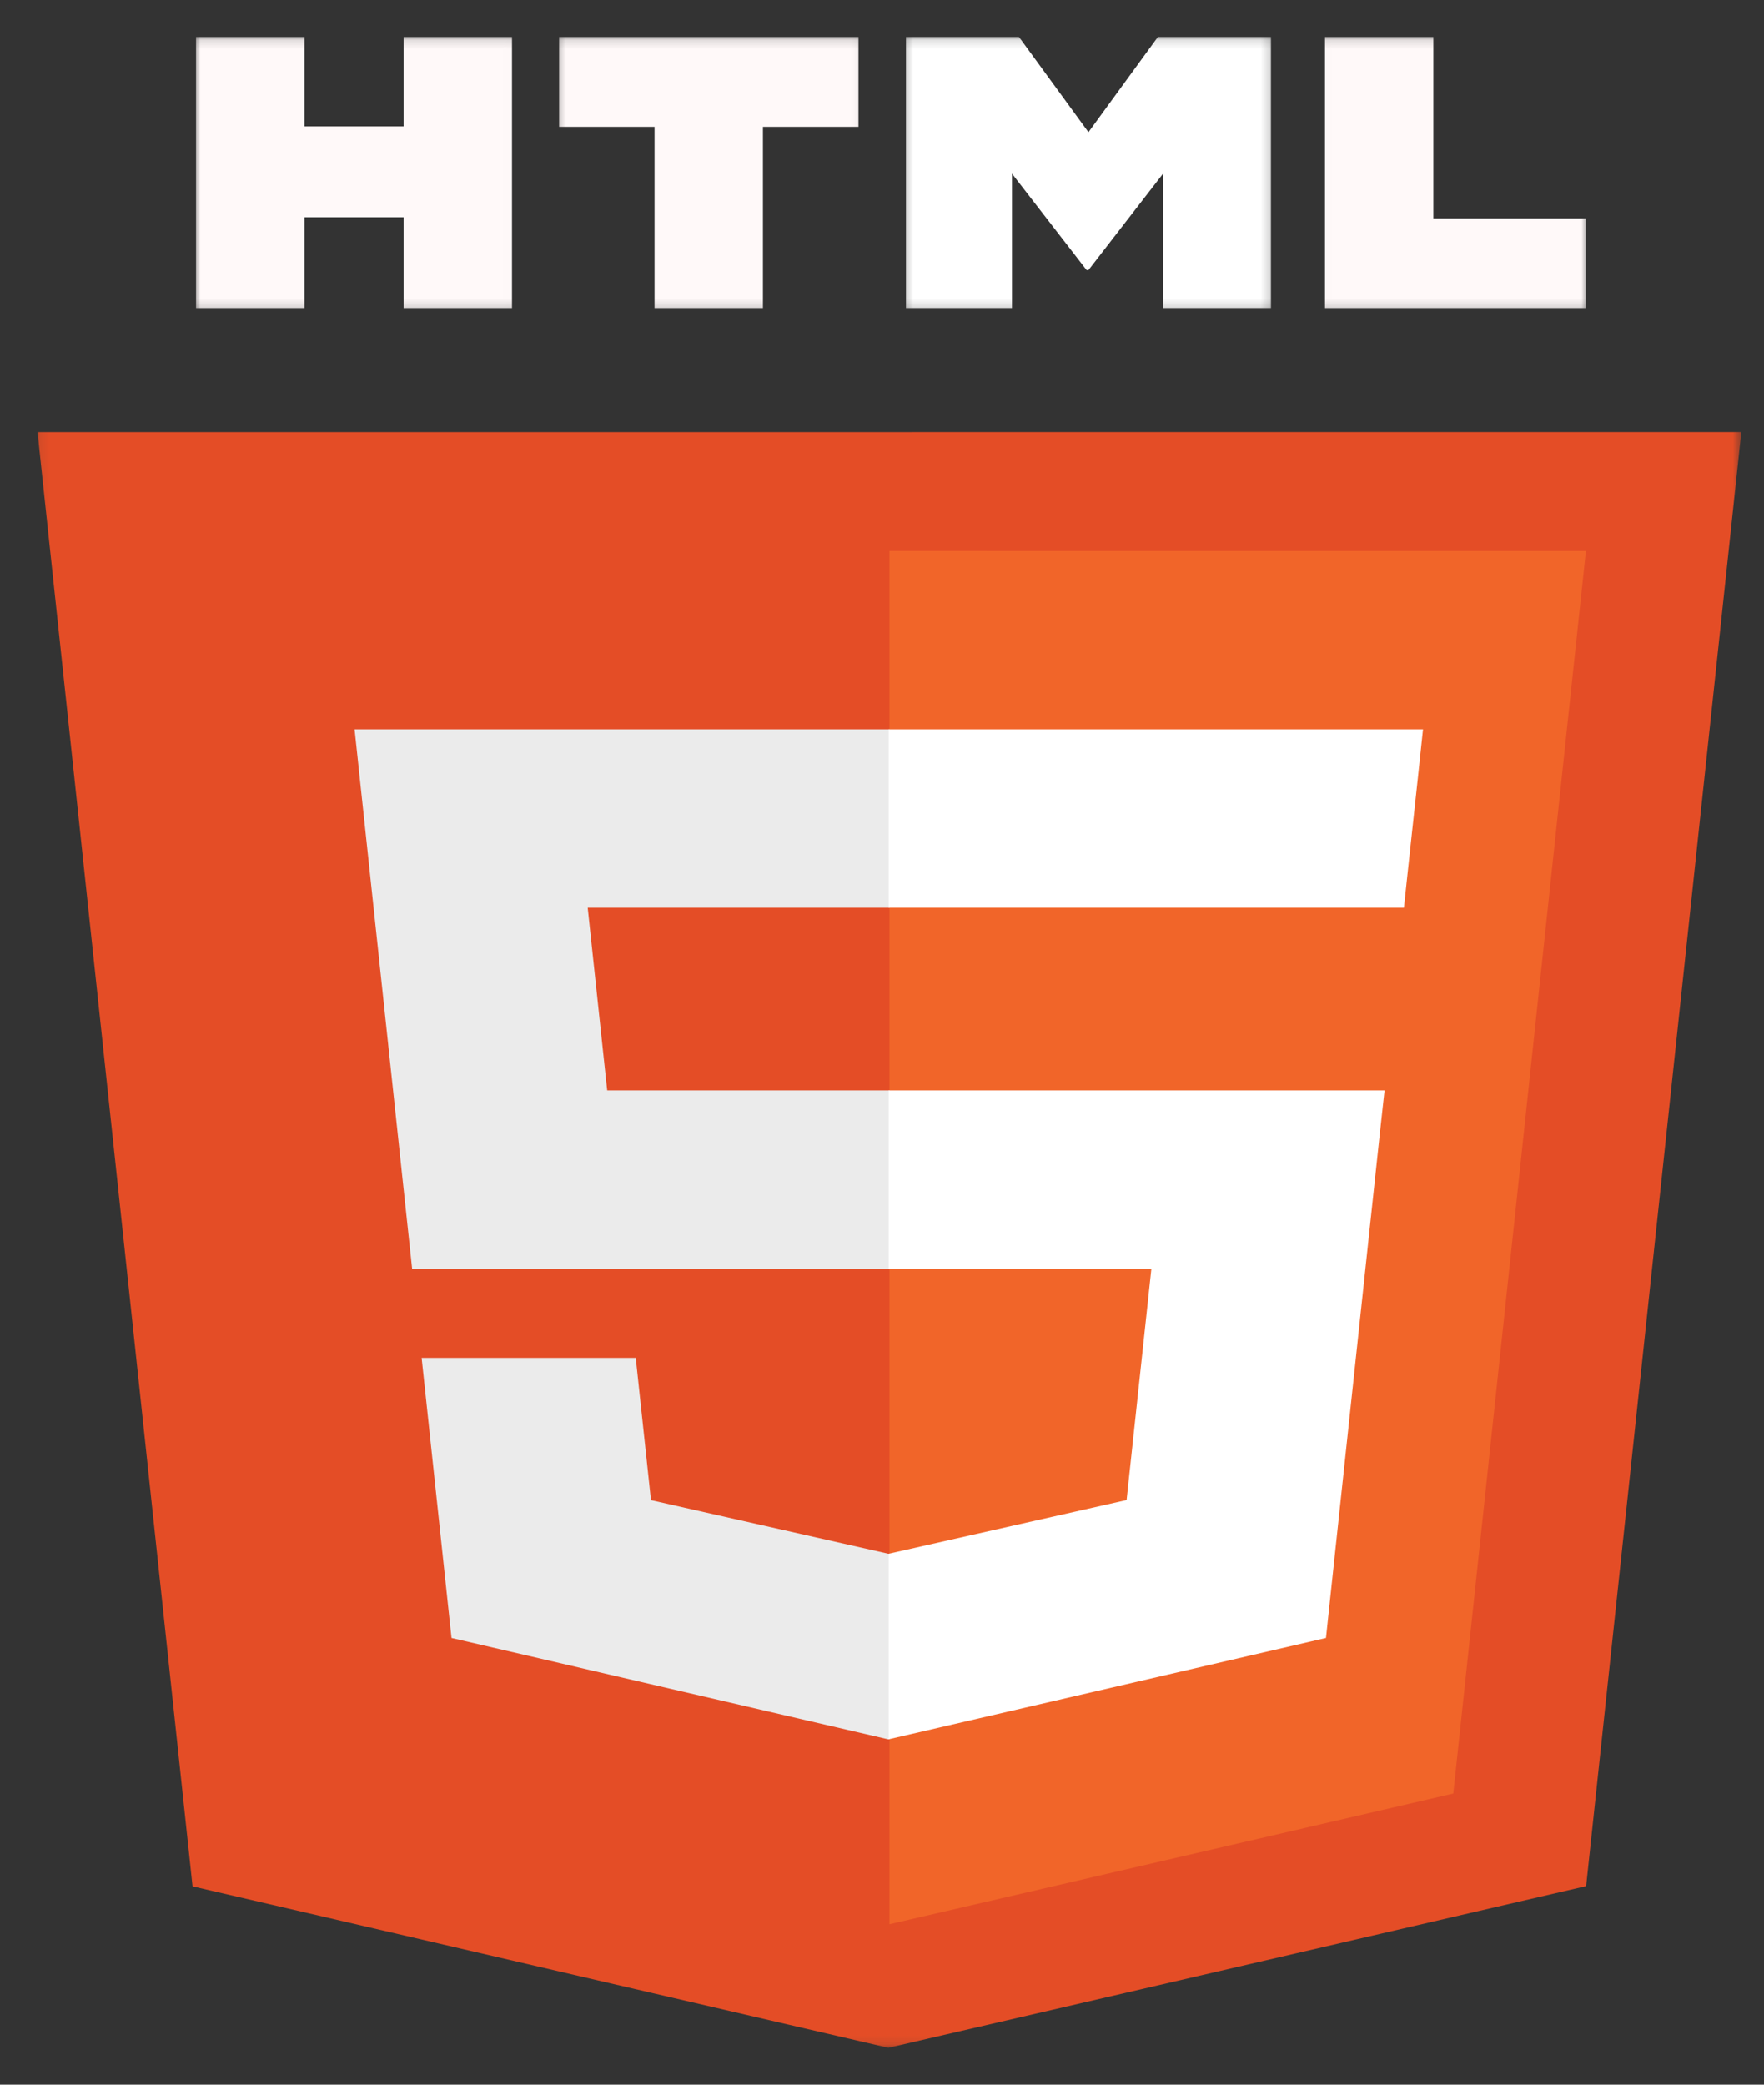 <svg width="198" height="234" viewBox="0 0 198 234" fill="none" xmlns="http://www.w3.org/2000/svg">
<rect x="0" y="0" width="198" height="234" fill="#333333" stroke="none"/>
<mask id="mask0_117_2" style="mask-type:luminance" maskUnits="userSpaceOnUse" x="4" y="47" width="192" height="183">
<path d="M4.088 47.888H195.508V229.876H4.088V47.888Z" fill="white"/>
</mask>
<g mask="url(#mask0_117_2)">
<path d="M195.454 48.501L178.035 211.711L99.714 229.865L21.613 211.737L4.21 48.501L195.451 48.498H195.461L195.454 48.501Z" fill="#E44D26"/>
</g>
<path d="M99.835 215.991L163.124 201.321L178.011 61.85L99.835 61.847V215.991Z" fill="#F16529"/>
<path d="M65.966 101.887H99.835V81.866H39.8L40.371 87.237L46.258 142.409H99.835V122.394H68.154L65.966 101.887Z" fill="#EBEBEB"/>
<path d="M71.359 152.42H47.326L50.68 183.856L99.724 195.241L99.835 195.216V174.386L99.73 174.409L73.067 168.386L71.359 152.42Z" fill="#EBEBEB"/>
<mask id="mask1_117_2" style="mask-type:luminance" maskUnits="userSpaceOnUse" x="21" y="4" width="37" height="31">
<path d="M21.639 4.141H57.993V34.828H21.639V4.141Z" fill="white"/>
</mask>
<g mask="url(#mask1_117_2)">
<path d="M22.005 4.141H34.173V14.191H45.301V4.141H57.469V34.581H45.301V24.386H34.173V34.581H22.005V4.141Z" fill="#FFF9F9"/>
</g>
<mask id="mask2_117_2" style="mask-type:luminance" maskUnits="userSpaceOnUse" x="62" y="4" width="35" height="31">
<path d="M62.321 4.141H96.944V34.828H62.321V4.141Z" fill="white"/>
</mask>
<g mask="url(#mask2_117_2)">
<path d="M73.469 14.237H62.758V4.141H96.356V14.237H85.634V34.581H73.469V14.237Z" fill="#FFF9F9"/>
</g>
<mask id="mask3_117_2" style="mask-type:luminance" maskUnits="userSpaceOnUse" x="101" y="4" width="42" height="31">
<path d="M101.272 4.141H142.82V34.828H101.272V4.141Z" fill="white"/>
</mask>
<g mask="url(#mask3_117_2)">
<path d="M101.688 4.141H114.371L122.174 14.838L129.971 4.141H142.664V34.581H130.549V19.491L122.174 30.316H121.965L113.59 19.491V34.581H101.688V4.141Z" fill="white"/>
</g>
<mask id="mask4_117_2" style="mask-type:luminance" maskUnits="userSpaceOnUse" x="148" y="4" width="31" height="31">
<path d="M148.013 4.141H178.308V34.828H148.013V4.141Z" fill="white"/>
</mask>
<g mask="url(#mask4_117_2)">
<path d="M148.72 4.141H160.889V24.52H178.004V34.581H148.72V4.141Z" fill="#FFF9F9"/>
</g>
<path d="M99.754 142.41H129.238L126.455 168.375L99.754 174.403V195.227L148.835 183.856L149.193 180.471L154.823 127.765L155.408 122.394H99.754V142.41Z" fill="white"/>
<path d="M99.754 101.836V101.887H157.582L158.062 97.387L159.157 87.237L159.725 81.866H99.754V101.836Z" fill="white"/>
</svg>
